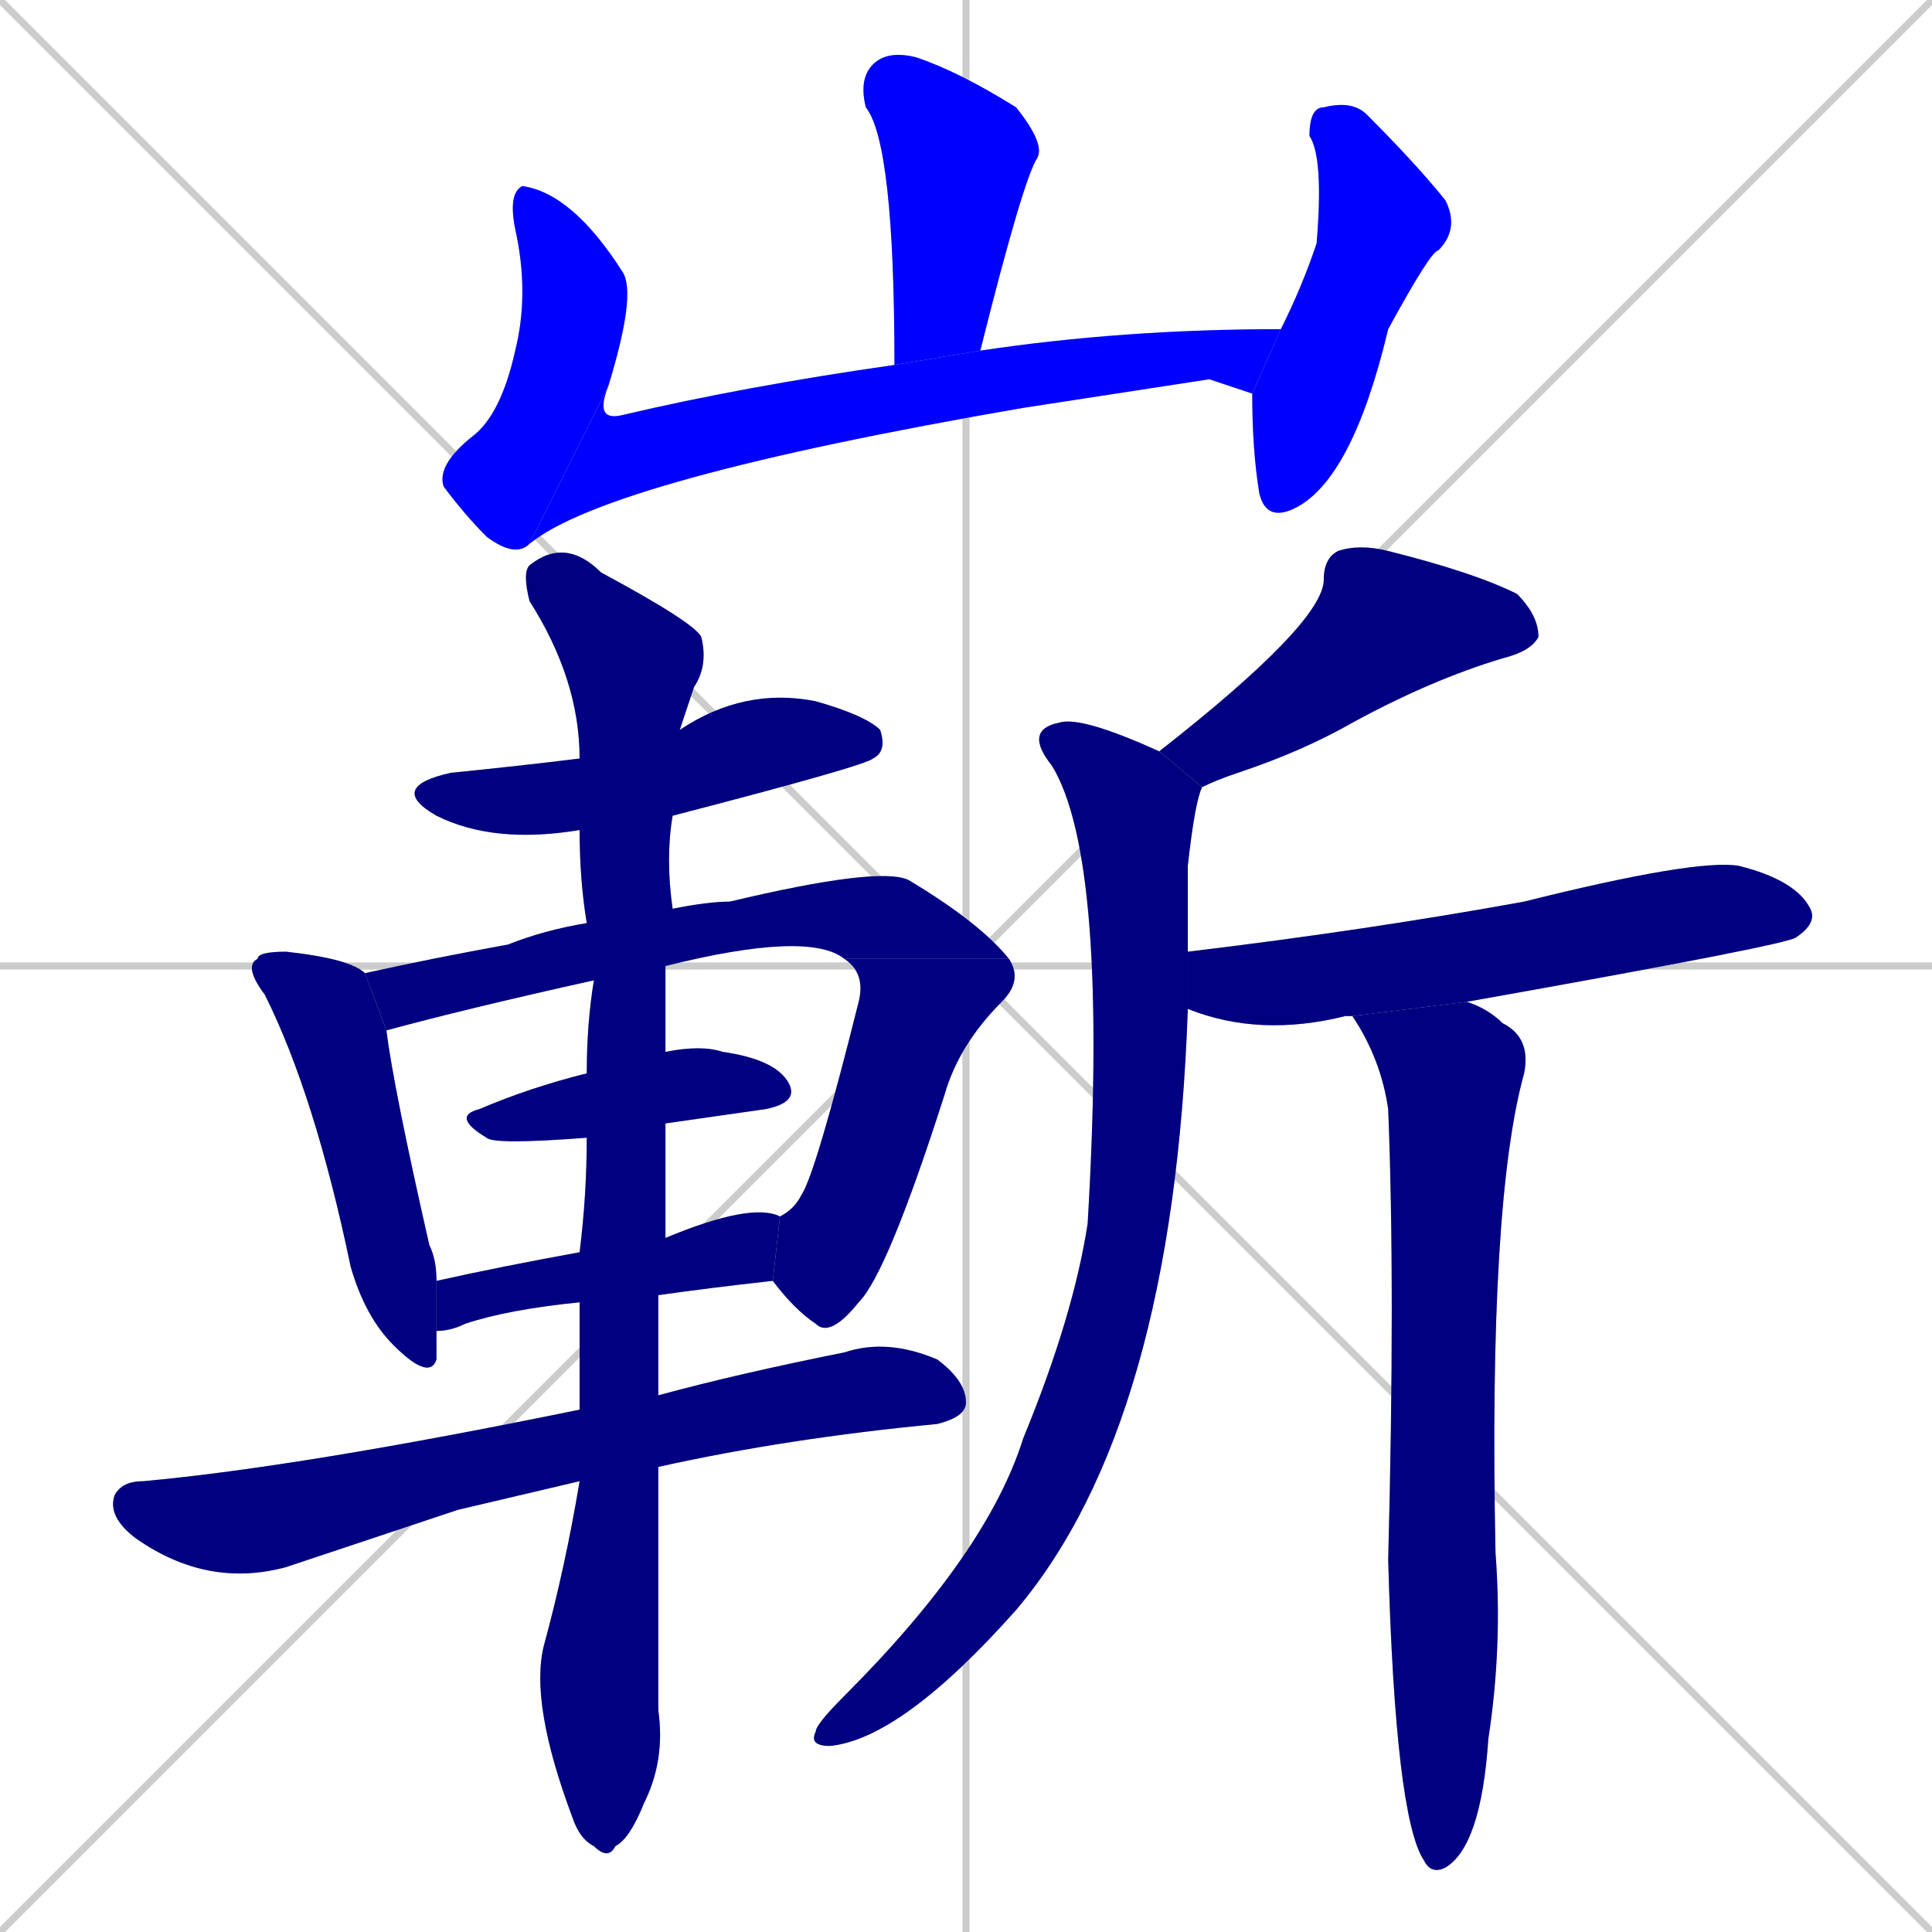<svg xmlns="http://www.w3.org/2000/svg" xmlns:xlink="http://www.w3.org/1999/xlink" width="270" height="270"><defs><clipPath id="clip-mask-1"><rect x="120" y="7" width="26" height="44"><animate attributeName="y" from="-37" to="7" dur="0.163" begin="0; animate16.end + 1" id="animate1" fill="freeze"/></rect></clipPath><clipPath id="clip-mask-2"><rect x="61" y="26" width="28" height="52"><set attributeName="y" to="-26" begin="0; animate16.end + 1" /><animate attributeName="y" from="-26" to="26" dur="0.193" begin="animate1.end + 0.5" id="animate2" fill="freeze"/></rect></clipPath><clipPath id="clip-mask-3"><rect x="74" y="46" width="105" height="30"><set attributeName="x" to="-31" begin="0; animate16.end + 1" /><animate attributeName="x" from="-31" to="74" dur="0.389" begin="animate2.end" id="animate3" fill="freeze"/></rect></clipPath><clipPath id="clip-mask-4"><rect x="175" y="14" width="29" height="59"><set attributeName="y" to="-45" begin="0; animate16.end + 1" /><animate attributeName="y" from="-45" to="14" dur="0.219" begin="animate3.end + 0.5" id="animate4" fill="freeze"/></rect></clipPath><clipPath id="clip-mask-5"><rect x="54" y="96" width="70" height="22"><set attributeName="x" to="-16" begin="0; animate16.end + 1" /><animate attributeName="x" from="-16" to="54" dur="0.259" begin="animate4.end + 0.5" id="animate5" fill="freeze"/></rect></clipPath><clipPath id="clip-mask-6"><rect x="34" y="133" width="27" height="60"><set attributeName="y" to="73" begin="0; animate16.end + 1" /><animate attributeName="y" from="73" to="133" dur="0.222" begin="animate5.end + 0.5" id="animate6" fill="freeze"/></rect></clipPath><clipPath id="clip-mask-7"><rect x="51" y="121" width="90" height="23"><set attributeName="x" to="-39" begin="0; animate16.end + 1" /><animate attributeName="x" from="-39" to="51" dur="0.333" begin="animate6.end + 0.5" id="animate7" fill="freeze"/></rect></clipPath><clipPath id="clip-mask-8"><rect x="108" y="134" width="35" height="53"><set attributeName="y" to="81" begin="0; animate16.end + 1" /><animate attributeName="y" from="81" to="134" dur="0.196" begin="animate7.end" id="animate8" fill="freeze"/></rect></clipPath><clipPath id="clip-mask-9"><rect x="63" y="146" width="49" height="14"><set attributeName="x" to="14" begin="0; animate16.end + 1" /><animate attributeName="x" from="14" to="63" dur="0.181" begin="animate8.end + 0.5" id="animate9" fill="freeze"/></rect></clipPath><clipPath id="clip-mask-10"><rect x="61" y="168" width="48" height="18"><set attributeName="x" to="13" begin="0; animate16.end + 1" /><animate attributeName="x" from="13" to="61" dur="0.178" begin="animate9.end + 0.5" id="animate10" fill="freeze"/></rect></clipPath><clipPath id="clip-mask-11"><rect x="15" y="187" width="120" height="35"><set attributeName="x" to="-105" begin="0; animate16.end + 1" /><animate attributeName="x" from="-105" to="15" dur="0.444" begin="animate10.end + 0.5" id="animate11" fill="freeze"/></rect></clipPath><clipPath id="clip-mask-12"><rect x="73" y="75" width="26" height="185"><set attributeName="y" to="-110" begin="0; animate16.end + 1" /><animate attributeName="y" from="-110" to="75" dur="0.685" begin="animate11.end + 0.5" id="animate12" fill="freeze"/></rect></clipPath><clipPath id="clip-mask-13"><rect x="162" y="76" width="53" height="34"><set attributeName="x" to="215" begin="0; animate16.end + 1" /><animate attributeName="x" from="215" to="162" dur="0.196" begin="animate12.end + 0.5" id="animate13" fill="freeze"/></rect></clipPath><clipPath id="clip-mask-14"><rect x="113" y="100" width="55" height="144"><set attributeName="y" to="-44" begin="0; animate16.end + 1" /><animate attributeName="y" from="-44" to="100" dur="0.533" begin="animate13.end + 0.5" id="animate14" fill="freeze"/></rect></clipPath><clipPath id="clip-mask-15"><rect x="166" y="120" width="88" height="25"><set attributeName="x" to="78" begin="0; animate16.end + 1" /><animate attributeName="x" from="78" to="166" dur="0.326" begin="animate14.end + 0.5" id="animate15" fill="freeze"/></rect></clipPath><clipPath id="clip-mask-16"><rect x="189" y="140" width="25" height="122"><set attributeName="y" to="18" begin="0; animate16.end + 1" /><animate attributeName="y" from="18" to="140" dur="0.452" begin="animate15.end + 0.5" id="animate16" fill="freeze"/></rect></clipPath></defs><path d="M 0 0 L 270 270 M 270 0 L 0 270 M 135 0 L 135 270 M 0 135 L 270 135" stroke="#CCCCCC" /><path d="M 125 51 Q 125 20 121 15 Q 120 11 122 9 Q 124 7 128 8 Q 134 10 142 15 Q 146 20 145 22 Q 143 25 137 49" fill="#CCCCCC"/><path d="M 74 76 Q 72 78 68 75 Q 65 72 62 68 Q 61 65 66 61 Q 70 58 72 49 Q 74 41 72 32 Q 71 27 73 26 Q 80 27 87 38 Q 89 41 85 54" fill="#CCCCCC"/><path d="M 169 53 L 143 57 Q 85 67 74 76 L 85 54 Q 83 59 87 58 Q 104 54 125 51 L 137 49 Q 157 46 179 46 L 175 55" fill="#CCCCCC"/><path d="M 179 46 Q 182 40 184 34 Q 185 22 183 19 Q 183 15 185 15 Q 189 14 191 16 Q 198 23 202 28 Q 204 32 201 35 Q 200 35 194 46 Q 189 67 181 71 Q 177 73 176 69 Q 175 63 175 55" fill="#CCCCCC"/><path d="M 81 116 Q 69 118 61 114 Q 54 110 63 108 Q 73 107 81 106 L 95 102 Q 104 96 114 98 Q 121 100 123 102 Q 124 105 122 106 Q 121 107 94 114" fill="#CCCCCC"/><path d="M 61 186 Q 61 188 61 190 Q 60 193 55 188 Q 51 184 49 177 Q 44 153 37 139 Q 34 135 36 134 Q 36 133 40 133 Q 49 134 51 136 L 54 144 Q 55 152 60 174 Q 61 176 61 179" fill="#CCCCCC"/><path d="M 83 137 Q 65 141 54 144 L 51 136 Q 60 134 71 132 Q 76 130 82 129 L 94 127 Q 99 126 102 126 Q 123 121 127 123 Q 137 129 141 134 L 118 134 Q 113 130 93 135" fill="#CCCCCC"/><path d="M 109 170 Q 111 169 112 167 Q 114 164 120 140 Q 121 136 118 134 L 141 134 Q 143 137 140 140 Q 134 146 132 153 Q 124 178 120 182 Q 116 187 114 185 Q 111 183 108 179" fill="#CCCCCC"/><path d="M 82 159 Q 69 160 68 159 Q 63 156 67 155 Q 74 152 82 150 L 93 147 Q 98 146 101 147 Q 108 148 110 151 Q 112 154 107 155 Q 100 156 93 157" fill="#CCCCCC"/><path d="M 81 182 Q 71 183 65 185 Q 63 186 61 186 L 61 179 Q 70 177 81 175 L 93 173 Q 105 168 109 170 L 108 179 Q 99 180 92 181" fill="#CCCCCC"/><path d="M 64 211 L 40 219 Q 29 222 19 215 Q 15 212 16 209 Q 17 207 20 207 Q 42 205 81 197 L 92 195 Q 103 192 118 189 Q 124 187 131 190 Q 135 193 135 196 Q 135 198 131 199 Q 110 201 92 205 L 81 207" fill="#CCCCCC"/><path d="M 81 197 Q 81 189 81 182 L 81 175 Q 82 167 82 159 L 82 150 Q 82 143 83 137 L 82 129 Q 81 123 81 116 L 81 106 Q 81 95 74 84 Q 73 80 74 79 Q 79 75 84 80 Q 97 87 98 89 Q 99 93 97 96 Q 96 99 95 102 L 94 114 Q 93 120 94 127 L 93 135 Q 93 141 93 147 L 93 157 Q 93 165 93 173 L 92 181 Q 92 188 92 195 L 92 205 Q 92 234 92 239 Q 93 246 90 252 Q 88 257 86 258 Q 85 260 83 258 Q 81 257 80 254 Q 74 238 76 230 Q 79 219 81 207" fill="#CCCCCC"/><path d="M 162 105 Q 185 87 185 81 Q 185 78 187 77 Q 190 76 194 77 Q 206 80 212 83 Q 215 86 215 89 Q 214 91 210 92 Q 200 95 189 101 Q 182 105 173 108 Q 170 109 168 110" fill="#CCCCCC"/><path d="M 166 141 Q 164 199 142 225 Q 126 243 116 244 Q 113 244 114 242 Q 114 241 118 237 Q 138 217 143 201 Q 150 184 152 171 Q 155 120 147 107 Q 143 102 148 101 Q 151 100 162 105 L 168 110 Q 167 112 166 121 Q 166 127 166 133" fill="#CCCCCC"/><path d="M 188 142 L 188 142 Q 176 145 166 141 L 166 133 Q 191 130 213 126 Q 237 120 243 121 Q 251 123 253 127 Q 254 129 251 131 Q 250 132 205 140 L 189 142" fill="#CCCCCC"/><path d="M 205 140 Q 208 141 210 143 Q 214 145 213 150 Q 208 168 209 217 Q 210 230 208 243 Q 207 258 202 261 Q 200 262 199 260 Q 195 254 194 218 Q 195 180 194 155 Q 193 148 189 142" fill="#CCCCCC"/><path d="M 125 51 Q 125 20 121 15 Q 120 11 122 9 Q 124 7 128 8 Q 134 10 142 15 Q 146 20 145 22 Q 143 25 137 49" fill="#0000ff" clip-path="url(#clip-mask-1)" /><path d="M 74 76 Q 72 78 68 75 Q 65 72 62 68 Q 61 65 66 61 Q 70 58 72 49 Q 74 41 72 32 Q 71 27 73 26 Q 80 27 87 38 Q 89 41 85 54" fill="#0000ff" clip-path="url(#clip-mask-2)" /><path d="M 169 53 L 143 57 Q 85 67 74 76 L 85 54 Q 83 59 87 58 Q 104 54 125 51 L 137 49 Q 157 46 179 46 L 175 55" fill="#0000ff" clip-path="url(#clip-mask-3)" /><path d="M 179 46 Q 182 40 184 34 Q 185 22 183 19 Q 183 15 185 15 Q 189 14 191 16 Q 198 23 202 28 Q 204 32 201 35 Q 200 35 194 46 Q 189 67 181 71 Q 177 73 176 69 Q 175 63 175 55" fill="#0000ff" clip-path="url(#clip-mask-4)" /><path d="M 81 116 Q 69 118 61 114 Q 54 110 63 108 Q 73 107 81 106 L 95 102 Q 104 96 114 98 Q 121 100 123 102 Q 124 105 122 106 Q 121 107 94 114" fill="#000080" clip-path="url(#clip-mask-5)" /><path d="M 61 186 Q 61 188 61 190 Q 60 193 55 188 Q 51 184 49 177 Q 44 153 37 139 Q 34 135 36 134 Q 36 133 40 133 Q 49 134 51 136 L 54 144 Q 55 152 60 174 Q 61 176 61 179" fill="#000080" clip-path="url(#clip-mask-6)" /><path d="M 83 137 Q 65 141 54 144 L 51 136 Q 60 134 71 132 Q 76 130 82 129 L 94 127 Q 99 126 102 126 Q 123 121 127 123 Q 137 129 141 134 L 118 134 Q 113 130 93 135" fill="#000080" clip-path="url(#clip-mask-7)" /><path d="M 109 170 Q 111 169 112 167 Q 114 164 120 140 Q 121 136 118 134 L 141 134 Q 143 137 140 140 Q 134 146 132 153 Q 124 178 120 182 Q 116 187 114 185 Q 111 183 108 179" fill="#000080" clip-path="url(#clip-mask-8)" /><path d="M 82 159 Q 69 160 68 159 Q 63 156 67 155 Q 74 152 82 150 L 93 147 Q 98 146 101 147 Q 108 148 110 151 Q 112 154 107 155 Q 100 156 93 157" fill="#000080" clip-path="url(#clip-mask-9)" /><path d="M 81 182 Q 71 183 65 185 Q 63 186 61 186 L 61 179 Q 70 177 81 175 L 93 173 Q 105 168 109 170 L 108 179 Q 99 180 92 181" fill="#000080" clip-path="url(#clip-mask-10)" /><path d="M 64 211 L 40 219 Q 29 222 19 215 Q 15 212 16 209 Q 17 207 20 207 Q 42 205 81 197 L 92 195 Q 103 192 118 189 Q 124 187 131 190 Q 135 193 135 196 Q 135 198 131 199 Q 110 201 92 205 L 81 207" fill="#000080" clip-path="url(#clip-mask-11)" /><path d="M 81 197 Q 81 189 81 182 L 81 175 Q 82 167 82 159 L 82 150 Q 82 143 83 137 L 82 129 Q 81 123 81 116 L 81 106 Q 81 95 74 84 Q 73 80 74 79 Q 79 75 84 80 Q 97 87 98 89 Q 99 93 97 96 Q 96 99 95 102 L 94 114 Q 93 120 94 127 L 93 135 Q 93 141 93 147 L 93 157 Q 93 165 93 173 L 92 181 Q 92 188 92 195 L 92 205 Q 92 234 92 239 Q 93 246 90 252 Q 88 257 86 258 Q 85 260 83 258 Q 81 257 80 254 Q 74 238 76 230 Q 79 219 81 207" fill="#000080" clip-path="url(#clip-mask-12)" /><path d="M 162 105 Q 185 87 185 81 Q 185 78 187 77 Q 190 76 194 77 Q 206 80 212 83 Q 215 86 215 89 Q 214 91 210 92 Q 200 95 189 101 Q 182 105 173 108 Q 170 109 168 110" fill="#000080" clip-path="url(#clip-mask-13)" /><path d="M 166 141 Q 164 199 142 225 Q 126 243 116 244 Q 113 244 114 242 Q 114 241 118 237 Q 138 217 143 201 Q 150 184 152 171 Q 155 120 147 107 Q 143 102 148 101 Q 151 100 162 105 L 168 110 Q 167 112 166 121 Q 166 127 166 133" fill="#000080" clip-path="url(#clip-mask-14)" /><path d="M 188 142 L 188 142 Q 176 145 166 141 L 166 133 Q 191 130 213 126 Q 237 120 243 121 Q 251 123 253 127 Q 254 129 251 131 Q 250 132 205 140 L 189 142" fill="#000080" clip-path="url(#clip-mask-15)" /><path d="M 205 140 Q 208 141 210 143 Q 214 145 213 150 Q 208 168 209 217 Q 210 230 208 243 Q 207 258 202 261 Q 200 262 199 260 Q 195 254 194 218 Q 195 180 194 155 Q 193 148 189 142" fill="#000080" clip-path="url(#clip-mask-16)" /></svg>